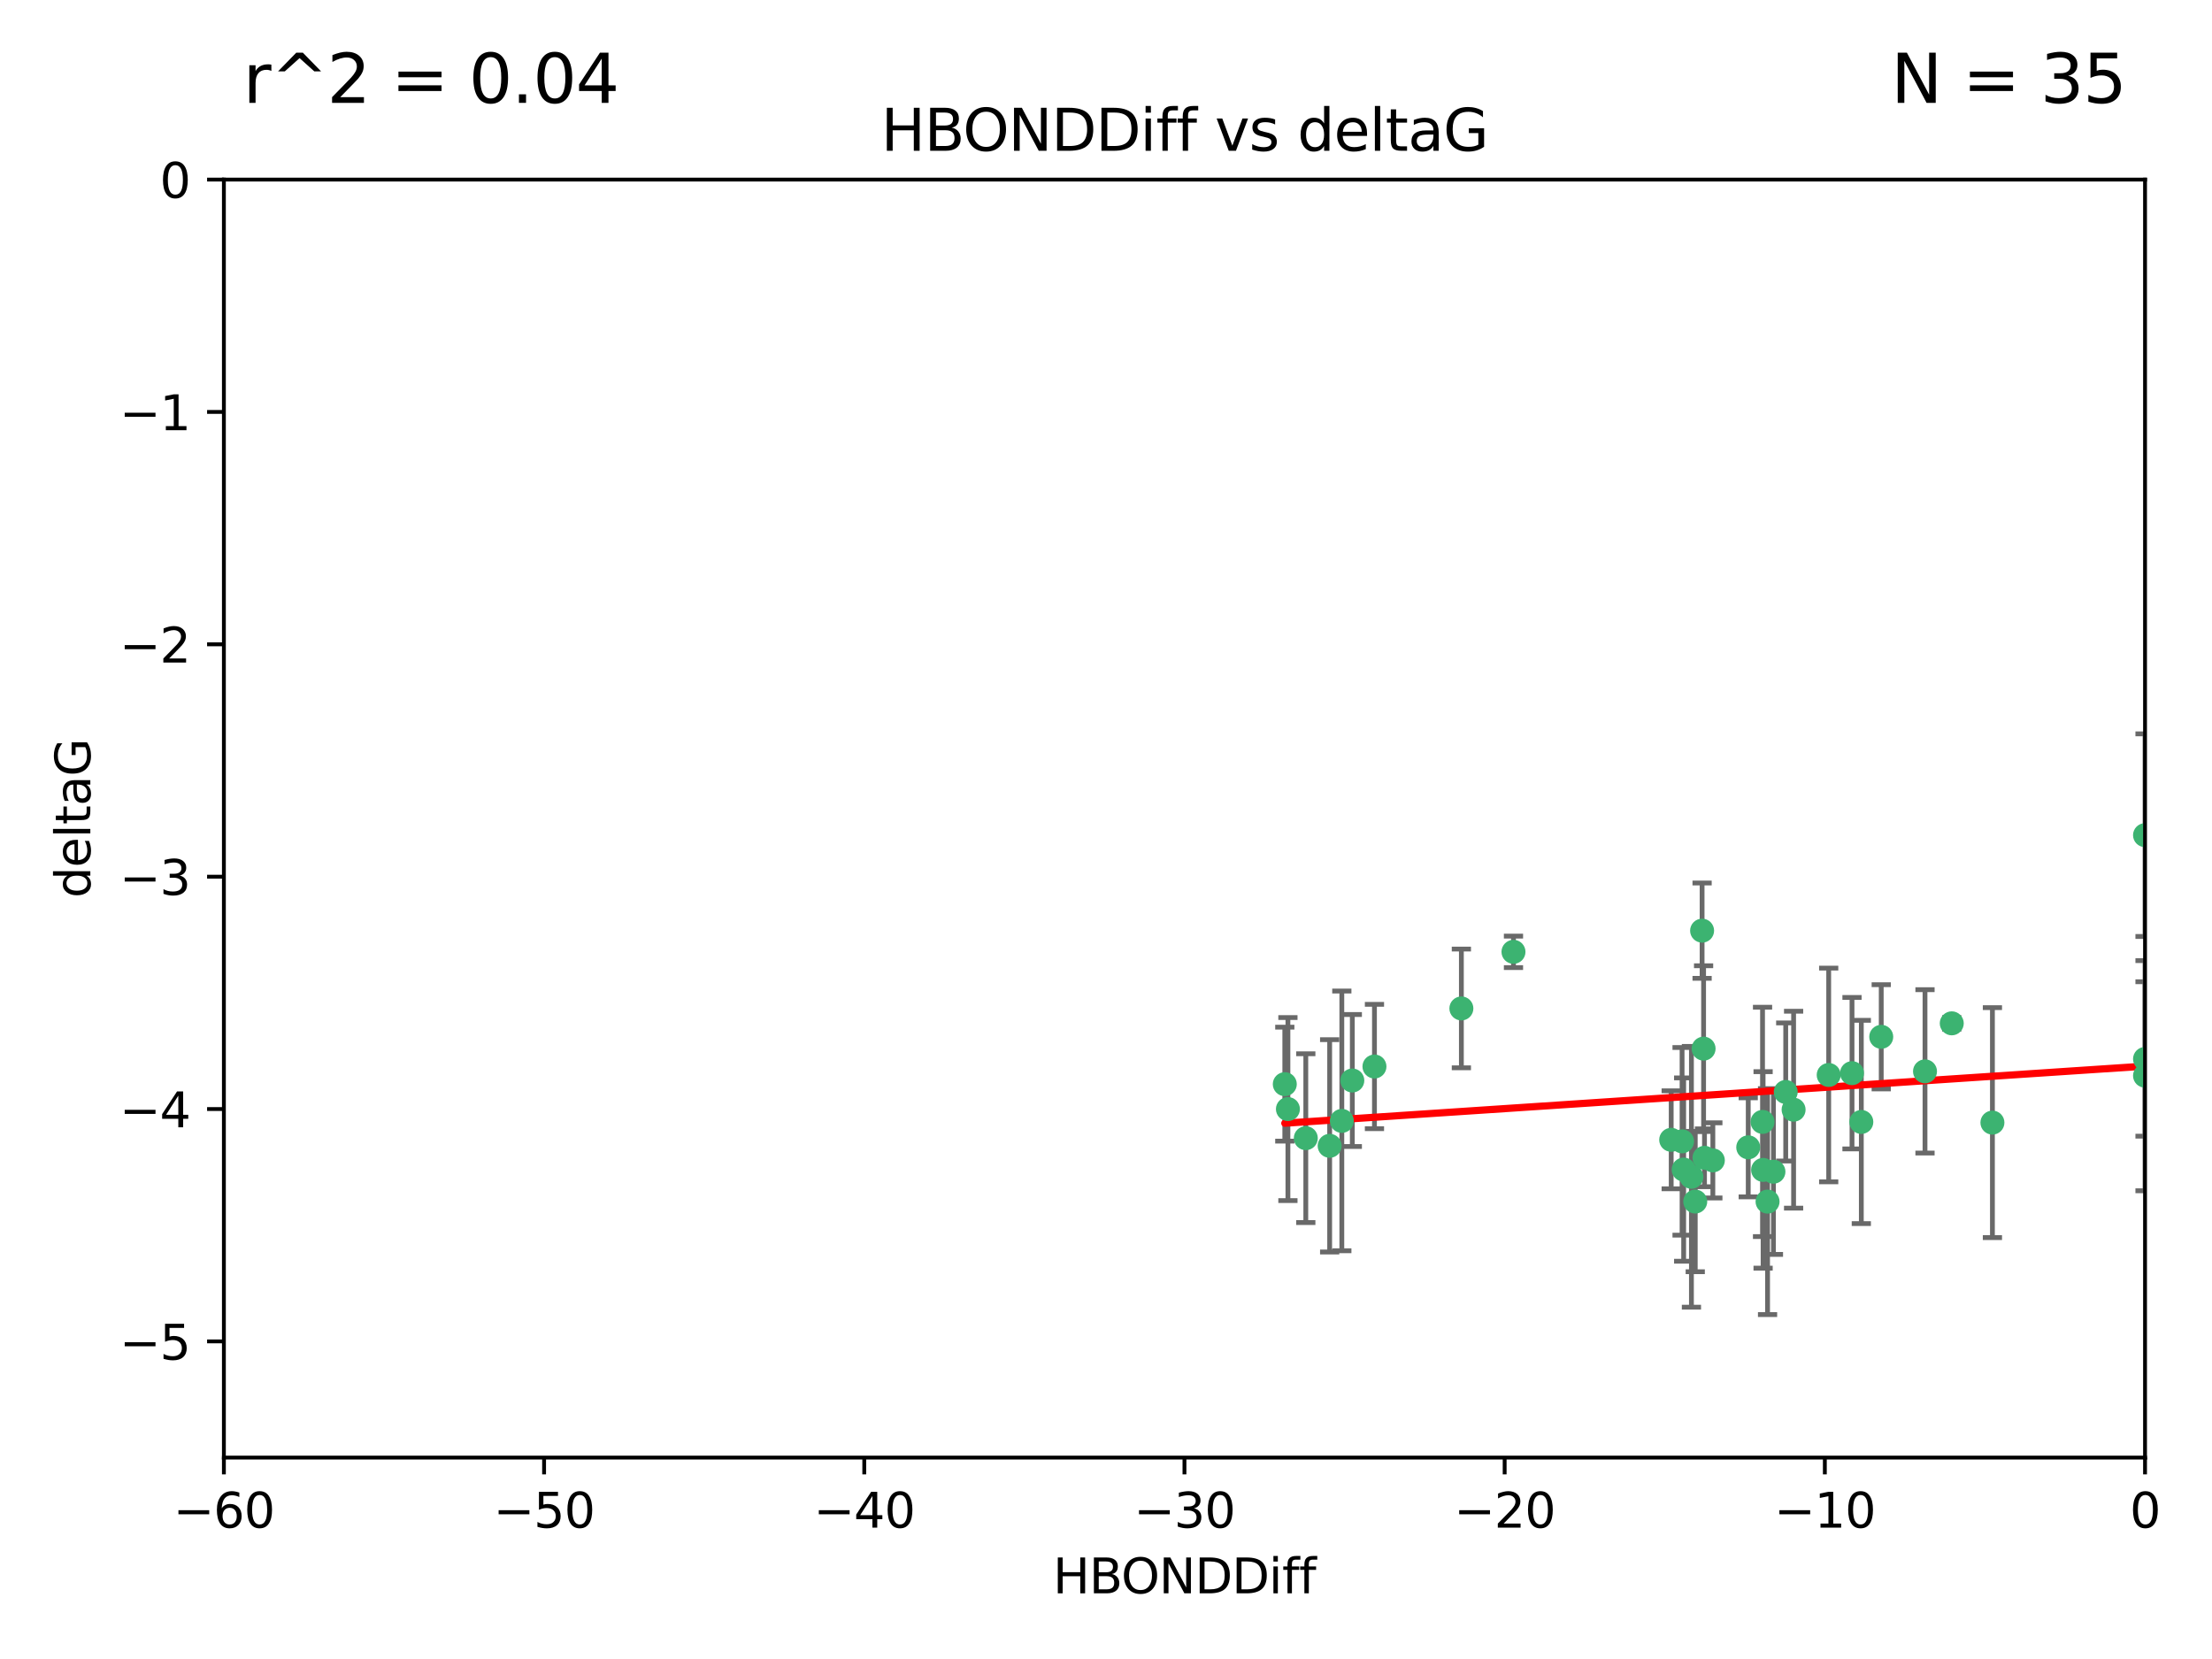 <?xml version="1.0" encoding="utf-8" standalone="no"?>
<!DOCTYPE svg PUBLIC "-//W3C//DTD SVG 1.1//EN"
  "http://www.w3.org/Graphics/SVG/1.1/DTD/svg11.dtd">
<svg xmlns:xlink="http://www.w3.org/1999/xlink" width="460.8pt" height="345.6pt" viewBox="0 0 460.8 345.6" xmlns="http://www.w3.org/2000/svg" version="1.1">
 <defs>
  <style type="text/css">*{stroke-linejoin: round; stroke-linecap: butt}</style>
 </defs>
 <g id="figure_1">
  <g id="patch_1">
   <path d="M 0 345.6 
L 460.8 345.6 
L 460.8 0 
L 0 0 
z
" style="fill: #ffffff"/>
  </g>
  <g id="axes_1">
   <g id="patch_2">
    <path d="M 46.64 303.64 
L 446.85 303.64 
L 446.85 37.411 
L 46.64 37.411 
z
" style="fill: #ffffff"/>
   </g>
   <g id="PathCollection_1">
    <defs>
     <path id="m28e7bce50f" d="M 0 1.118 
C 0.297 1.118 0.581 1 0.791 0.791 
C 1 0.581 1.118 0.297 1.118 0 
C 1.118 -0.297 1 -0.581 0.791 -0.791 
C 0.581 -1 0.297 -1.118 0 -1.118 
C -0.297 -1.118 -0.581 -1 -0.791 -0.791 
C -1 -0.581 -1.118 -0.297 -1.118 0 
C -1.118 0.297 -1 0.581 -0.791 0.791 
C -0.581 1 -0.297 1.118 0 1.118 
z
" style="stroke: #3cb371"/>
    </defs>
    <g clip-path="url(#pdec51cd481)">
     <use xlink:href="#m28e7bce50f" x="364.189" y="239.011" style="fill: #3cb371; stroke: #3cb371"/>
     <use xlink:href="#m28e7bce50f" x="368.215" y="250.316" style="fill: #3cb371; stroke: #3cb371"/>
     <use xlink:href="#m28e7bce50f" x="373.64" y="231.167" style="fill: #3cb371; stroke: #3cb371"/>
     <use xlink:href="#m28e7bce50f" x="272.022" y="237.101" style="fill: #3cb371; stroke: #3cb371"/>
     <use xlink:href="#m28e7bce50f" x="352.356" y="245.151" style="fill: #3cb371; stroke: #3cb371"/>
     <use xlink:href="#m28e7bce50f" x="350.738" y="243.641" style="fill: #3cb371; stroke: #3cb371"/>
     <use xlink:href="#m28e7bce50f" x="281.711" y="225.088" style="fill: #3cb371; stroke: #3cb371"/>
     <use xlink:href="#m28e7bce50f" x="279.527" y="233.502" style="fill: #3cb371; stroke: #3cb371"/>
     <use xlink:href="#m28e7bce50f" x="348.14" y="237.443" style="fill: #3cb371; stroke: #3cb371"/>
     <use xlink:href="#m28e7bce50f" x="276.992" y="238.695" style="fill: #3cb371; stroke: #3cb371"/>
     <use xlink:href="#m28e7bce50f" x="380.951" y="223.937" style="fill: #3cb371; stroke: #3cb371"/>
     <use xlink:href="#m28e7bce50f" x="367.286" y="243.713" style="fill: #3cb371; stroke: #3cb371"/>
     <use xlink:href="#m28e7bce50f" x="367.169" y="233.712" style="fill: #3cb371; stroke: #3cb371"/>
     <use xlink:href="#m28e7bce50f" x="356.818" y="241.73" style="fill: #3cb371; stroke: #3cb371"/>
     <use xlink:href="#m28e7bce50f" x="369.439" y="244.088" style="fill: #3cb371; stroke: #3cb371"/>
     <use xlink:href="#m28e7bce50f" x="286.325" y="222.173" style="fill: #3cb371; stroke: #3cb371"/>
     <use xlink:href="#m28e7bce50f" x="355.078" y="241.193" style="fill: #3cb371; stroke: #3cb371"/>
     <use xlink:href="#m28e7bce50f" x="387.747" y="233.723" style="fill: #3cb371; stroke: #3cb371"/>
     <use xlink:href="#m28e7bce50f" x="353.151" y="250.302" style="fill: #3cb371; stroke: #3cb371"/>
     <use xlink:href="#m28e7bce50f" x="385.806" y="223.559" style="fill: #3cb371; stroke: #3cb371"/>
     <use xlink:href="#m28e7bce50f" x="354.578" y="193.873" style="fill: #3cb371; stroke: #3cb371"/>
     <use xlink:href="#m28e7bce50f" x="371.999" y="227.477" style="fill: #3cb371; stroke: #3cb371"/>
     <use xlink:href="#m28e7bce50f" x="350.408" y="237.76" style="fill: #3cb371; stroke: #3cb371"/>
     <use xlink:href="#m28e7bce50f" x="354.889" y="218.451" style="fill: #3cb371; stroke: #3cb371"/>
     <use xlink:href="#m28e7bce50f" x="267.647" y="225.849" style="fill: #3cb371; stroke: #3cb371"/>
     <use xlink:href="#m28e7bce50f" x="268.297" y="231.04" style="fill: #3cb371; stroke: #3cb371"/>
     <use xlink:href="#m28e7bce50f" x="304.431" y="210.077" style="fill: #3cb371; stroke: #3cb371"/>
     <use xlink:href="#m28e7bce50f" x="391.895" y="215.989" style="fill: #3cb371; stroke: #3cb371"/>
     <use xlink:href="#m28e7bce50f" x="315.286" y="198.286" style="fill: #3cb371; stroke: #3cb371"/>
     <use xlink:href="#m28e7bce50f" x="401.013" y="223.183" style="fill: #3cb371; stroke: #3cb371"/>
     <use xlink:href="#m28e7bce50f" x="406.587" y="213.179" style="fill: #3cb371; stroke: #3cb371"/>
     <use xlink:href="#m28e7bce50f" x="446.85" y="173.979" style="fill: #3cb371; stroke: #3cb371"/>
     <use xlink:href="#m28e7bce50f" x="446.85" y="224.085" style="fill: #3cb371; stroke: #3cb371"/>
     <use xlink:href="#m28e7bce50f" x="415.057" y="233.861" style="fill: #3cb371; stroke: #3cb371"/>
     <use xlink:href="#m28e7bce50f" x="446.85" y="220.6" style="fill: #3cb371; stroke: #3cb371"/>
    </g>
   </g>
   <g id="matplotlib.axis_1">
    <g id="xtick_1">
     <g id="line2d_1">
      <defs>
       <path id="m33f8c41dc8" d="M 0 0 
L 0 3.5 
" style="stroke: #000000; stroke-width: 0.8"/>
      </defs>
      <g>
       <use xlink:href="#m33f8c41dc8" x="46.64" y="303.64" style="stroke: #000000; stroke-width: 0.8"/>
      </g>
     </g>
     <g id="text_1">
      <!-- −60 -->
      <g transform="translate(36.088 318.238)scale(0.1 -0.1)">
       <defs>
        <path id="DejaVuSans-2212" d="M 678 2272 
L 4684 2272 
L 4684 1741 
L 678 1741 
L 678 2272 
z
" transform="scale(0.016)"/>
        <path id="DejaVuSans-36" d="M 2113 2584 
Q 1688 2584 1439 2293 
Q 1191 2003 1191 1497 
Q 1191 994 1439 701 
Q 1688 409 2113 409 
Q 2538 409 2786 701 
Q 3034 994 3034 1497 
Q 3034 2003 2786 2293 
Q 2538 2584 2113 2584 
z
M 3366 4563 
L 3366 3988 
Q 3128 4100 2886 4159 
Q 2644 4219 2406 4219 
Q 1781 4219 1451 3797 
Q 1122 3375 1075 2522 
Q 1259 2794 1537 2939 
Q 1816 3084 2150 3084 
Q 2853 3084 3261 2657 
Q 3669 2231 3669 1497 
Q 3669 778 3244 343 
Q 2819 -91 2113 -91 
Q 1303 -91 875 529 
Q 447 1150 447 2328 
Q 447 3434 972 4092 
Q 1497 4750 2381 4750 
Q 2619 4750 2861 4703 
Q 3103 4656 3366 4563 
z
" transform="scale(0.016)"/>
        <path id="DejaVuSans-30" d="M 2034 4250 
Q 1547 4250 1301 3770 
Q 1056 3291 1056 2328 
Q 1056 1369 1301 889 
Q 1547 409 2034 409 
Q 2525 409 2770 889 
Q 3016 1369 3016 2328 
Q 3016 3291 2770 3770 
Q 2525 4250 2034 4250 
z
M 2034 4750 
Q 2819 4750 3233 4129 
Q 3647 3509 3647 2328 
Q 3647 1150 3233 529 
Q 2819 -91 2034 -91 
Q 1250 -91 836 529 
Q 422 1150 422 2328 
Q 422 3509 836 4129 
Q 1250 4750 2034 4750 
z
" transform="scale(0.016)"/>
       </defs>
       <use xlink:href="#DejaVuSans-2212"/>
       <use xlink:href="#DejaVuSans-36" x="83.789"/>
       <use xlink:href="#DejaVuSans-30" x="147.412"/>
      </g>
     </g>
    </g>
    <g id="xtick_2">
     <g id="line2d_2">
      <g>
       <use xlink:href="#m33f8c41dc8" x="113.342" y="303.64" style="stroke: #000000; stroke-width: 0.8"/>
      </g>
     </g>
     <g id="text_2">
      <!-- −50 -->
      <g transform="translate(102.789 318.238)scale(0.1 -0.1)">
       <defs>
        <path id="DejaVuSans-35" d="M 691 4666 
L 3169 4666 
L 3169 4134 
L 1269 4134 
L 1269 2991 
Q 1406 3038 1543 3061 
Q 1681 3084 1819 3084 
Q 2600 3084 3056 2656 
Q 3513 2228 3513 1497 
Q 3513 744 3044 326 
Q 2575 -91 1722 -91 
Q 1428 -91 1123 -41 
Q 819 9 494 109 
L 494 744 
Q 775 591 1075 516 
Q 1375 441 1709 441 
Q 2250 441 2565 725 
Q 2881 1009 2881 1497 
Q 2881 1984 2565 2268 
Q 2250 2553 1709 2553 
Q 1456 2553 1204 2497 
Q 953 2441 691 2322 
L 691 4666 
z
" transform="scale(0.016)"/>
       </defs>
       <use xlink:href="#DejaVuSans-2212"/>
       <use xlink:href="#DejaVuSans-35" x="83.789"/>
       <use xlink:href="#DejaVuSans-30" x="147.412"/>
      </g>
     </g>
    </g>
    <g id="xtick_3">
     <g id="line2d_3">
      <g>
       <use xlink:href="#m33f8c41dc8" x="180.043" y="303.64" style="stroke: #000000; stroke-width: 0.8"/>
      </g>
     </g>
     <g id="text_3">
      <!-- −40 -->
      <g transform="translate(169.491 318.238)scale(0.1 -0.1)">
       <defs>
        <path id="DejaVuSans-34" d="M 2419 4116 
L 825 1625 
L 2419 1625 
L 2419 4116 
z
M 2253 4666 
L 3047 4666 
L 3047 1625 
L 3713 1625 
L 3713 1100 
L 3047 1100 
L 3047 0 
L 2419 0 
L 2419 1100 
L 313 1100 
L 313 1709 
L 2253 4666 
z
" transform="scale(0.016)"/>
       </defs>
       <use xlink:href="#DejaVuSans-2212"/>
       <use xlink:href="#DejaVuSans-34" x="83.789"/>
       <use xlink:href="#DejaVuSans-30" x="147.412"/>
      </g>
     </g>
    </g>
    <g id="xtick_4">
     <g id="line2d_4">
      <g>
       <use xlink:href="#m33f8c41dc8" x="246.745" y="303.64" style="stroke: #000000; stroke-width: 0.8"/>
      </g>
     </g>
     <g id="text_4">
      <!-- −30 -->
      <g transform="translate(236.193 318.238)scale(0.1 -0.1)">
       <defs>
        <path id="DejaVuSans-33" d="M 2597 2516 
Q 3050 2419 3304 2112 
Q 3559 1806 3559 1356 
Q 3559 666 3084 287 
Q 2609 -91 1734 -91 
Q 1441 -91 1130 -33 
Q 819 25 488 141 
L 488 750 
Q 750 597 1062 519 
Q 1375 441 1716 441 
Q 2309 441 2620 675 
Q 2931 909 2931 1356 
Q 2931 1769 2642 2001 
Q 2353 2234 1838 2234 
L 1294 2234 
L 1294 2753 
L 1863 2753 
Q 2328 2753 2575 2939 
Q 2822 3125 2822 3475 
Q 2822 3834 2567 4026 
Q 2313 4219 1838 4219 
Q 1578 4219 1281 4162 
Q 984 4106 628 3988 
L 628 4550 
Q 988 4650 1302 4700 
Q 1616 4750 1894 4750 
Q 2613 4750 3031 4423 
Q 3450 4097 3450 3541 
Q 3450 3153 3228 2886 
Q 3006 2619 2597 2516 
z
" transform="scale(0.016)"/>
       </defs>
       <use xlink:href="#DejaVuSans-2212"/>
       <use xlink:href="#DejaVuSans-33" x="83.789"/>
       <use xlink:href="#DejaVuSans-30" x="147.412"/>
      </g>
     </g>
    </g>
    <g id="xtick_5">
     <g id="line2d_5">
      <g>
       <use xlink:href="#m33f8c41dc8" x="313.447" y="303.64" style="stroke: #000000; stroke-width: 0.8"/>
      </g>
     </g>
     <g id="text_5">
      <!-- −20 -->
      <g transform="translate(302.894 318.238)scale(0.1 -0.1)">
       <defs>
        <path id="DejaVuSans-32" d="M 1228 531 
L 3431 531 
L 3431 0 
L 469 0 
L 469 531 
Q 828 903 1448 1529 
Q 2069 2156 2228 2338 
Q 2531 2678 2651 2914 
Q 2772 3150 2772 3378 
Q 2772 3750 2511 3984 
Q 2250 4219 1831 4219 
Q 1534 4219 1204 4116 
Q 875 4013 500 3803 
L 500 4441 
Q 881 4594 1212 4672 
Q 1544 4750 1819 4750 
Q 2544 4750 2975 4387 
Q 3406 4025 3406 3419 
Q 3406 3131 3298 2873 
Q 3191 2616 2906 2266 
Q 2828 2175 2409 1742 
Q 1991 1309 1228 531 
z
" transform="scale(0.016)"/>
       </defs>
       <use xlink:href="#DejaVuSans-2212"/>
       <use xlink:href="#DejaVuSans-32" x="83.789"/>
       <use xlink:href="#DejaVuSans-30" x="147.412"/>
      </g>
     </g>
    </g>
    <g id="xtick_6">
     <g id="line2d_6">
      <g>
       <use xlink:href="#m33f8c41dc8" x="380.148" y="303.64" style="stroke: #000000; stroke-width: 0.8"/>
      </g>
     </g>
     <g id="text_6">
      <!-- −10 -->
      <g transform="translate(369.596 318.238)scale(0.1 -0.1)">
       <defs>
        <path id="DejaVuSans-31" d="M 794 531 
L 1825 531 
L 1825 4091 
L 703 3866 
L 703 4441 
L 1819 4666 
L 2450 4666 
L 2450 531 
L 3481 531 
L 3481 0 
L 794 0 
L 794 531 
z
" transform="scale(0.016)"/>
       </defs>
       <use xlink:href="#DejaVuSans-2212"/>
       <use xlink:href="#DejaVuSans-31" x="83.789"/>
       <use xlink:href="#DejaVuSans-30" x="147.412"/>
      </g>
     </g>
    </g>
    <g id="xtick_7">
     <g id="line2d_7">
      <g>
       <use xlink:href="#m33f8c41dc8" x="446.85" y="303.64" style="stroke: #000000; stroke-width: 0.8"/>
      </g>
     </g>
     <g id="text_7">
      <!-- 0 -->
      <g transform="translate(443.669 318.238)scale(0.1 -0.1)">
       <use xlink:href="#DejaVuSans-30"/>
      </g>
     </g>
    </g>
    <g id="text_8">
     <!-- HBONDDiff -->
     <g transform="translate(219.356 331.917)scale(0.1 -0.1)">
      <defs>
       <path id="DejaVuSans-48" d="M 628 4666 
L 1259 4666 
L 1259 2753 
L 3553 2753 
L 3553 4666 
L 4184 4666 
L 4184 0 
L 3553 0 
L 3553 2222 
L 1259 2222 
L 1259 0 
L 628 0 
L 628 4666 
z
" transform="scale(0.016)"/>
       <path id="DejaVuSans-42" d="M 1259 2228 
L 1259 519 
L 2272 519 
Q 2781 519 3026 730 
Q 3272 941 3272 1375 
Q 3272 1813 3026 2020 
Q 2781 2228 2272 2228 
L 1259 2228 
z
M 1259 4147 
L 1259 2741 
L 2194 2741 
Q 2656 2741 2882 2914 
Q 3109 3088 3109 3444 
Q 3109 3797 2882 3972 
Q 2656 4147 2194 4147 
L 1259 4147 
z
M 628 4666 
L 2241 4666 
Q 2963 4666 3353 4366 
Q 3744 4066 3744 3513 
Q 3744 3084 3544 2831 
Q 3344 2578 2956 2516 
Q 3422 2416 3680 2098 
Q 3938 1781 3938 1306 
Q 3938 681 3513 340 
Q 3088 0 2303 0 
L 628 0 
L 628 4666 
z
" transform="scale(0.016)"/>
       <path id="DejaVuSans-4f" d="M 2522 4238 
Q 1834 4238 1429 3725 
Q 1025 3213 1025 2328 
Q 1025 1447 1429 934 
Q 1834 422 2522 422 
Q 3209 422 3611 934 
Q 4013 1447 4013 2328 
Q 4013 3213 3611 3725 
Q 3209 4238 2522 4238 
z
M 2522 4750 
Q 3503 4750 4090 4092 
Q 4678 3434 4678 2328 
Q 4678 1225 4090 567 
Q 3503 -91 2522 -91 
Q 1538 -91 948 565 
Q 359 1222 359 2328 
Q 359 3434 948 4092 
Q 1538 4750 2522 4750 
z
" transform="scale(0.016)"/>
       <path id="DejaVuSans-4e" d="M 628 4666 
L 1478 4666 
L 3547 763 
L 3547 4666 
L 4159 4666 
L 4159 0 
L 3309 0 
L 1241 3903 
L 1241 0 
L 628 0 
L 628 4666 
z
" transform="scale(0.016)"/>
       <path id="DejaVuSans-44" d="M 1259 4147 
L 1259 519 
L 2022 519 
Q 2988 519 3436 956 
Q 3884 1394 3884 2338 
Q 3884 3275 3436 3711 
Q 2988 4147 2022 4147 
L 1259 4147 
z
M 628 4666 
L 1925 4666 
Q 3281 4666 3915 4102 
Q 4550 3538 4550 2338 
Q 4550 1131 3912 565 
Q 3275 0 1925 0 
L 628 0 
L 628 4666 
z
" transform="scale(0.016)"/>
       <path id="DejaVuSans-69" d="M 603 3500 
L 1178 3500 
L 1178 0 
L 603 0 
L 603 3500 
z
M 603 4863 
L 1178 4863 
L 1178 4134 
L 603 4134 
L 603 4863 
z
" transform="scale(0.016)"/>
       <path id="DejaVuSans-66" d="M 2375 4863 
L 2375 4384 
L 1825 4384 
Q 1516 4384 1395 4259 
Q 1275 4134 1275 3809 
L 1275 3500 
L 2222 3500 
L 2222 3053 
L 1275 3053 
L 1275 0 
L 697 0 
L 697 3053 
L 147 3053 
L 147 3500 
L 697 3500 
L 697 3744 
Q 697 4328 969 4595 
Q 1241 4863 1831 4863 
L 2375 4863 
z
" transform="scale(0.016)"/>
      </defs>
      <use xlink:href="#DejaVuSans-48"/>
      <use xlink:href="#DejaVuSans-42" x="75.195"/>
      <use xlink:href="#DejaVuSans-4f" x="142.049"/>
      <use xlink:href="#DejaVuSans-4e" x="220.76"/>
      <use xlink:href="#DejaVuSans-44" x="295.564"/>
      <use xlink:href="#DejaVuSans-44" x="372.566"/>
      <use xlink:href="#DejaVuSans-69" x="449.568"/>
      <use xlink:href="#DejaVuSans-66" x="477.352"/>
      <use xlink:href="#DejaVuSans-66" x="512.557"/>
     </g>
    </g>
   </g>
   <g id="matplotlib.axis_2">
    <g id="ytick_1">
     <g id="line2d_8">
      <defs>
       <path id="m2fe7fae03a" d="M 0 0 
L -3.5 0 
" style="stroke: #000000; stroke-width: 0.8"/>
      </defs>
      <g>
       <use xlink:href="#m2fe7fae03a" x="46.64" y="279.437" style="stroke: #000000; stroke-width: 0.8"/>
      </g>
     </g>
     <g id="text_9">
      <!-- −5 -->
      <g transform="translate(24.898 283.237)scale(0.1 -0.1)">
       <use xlink:href="#DejaVuSans-2212"/>
       <use xlink:href="#DejaVuSans-35" x="83.789"/>
      </g>
     </g>
    </g>
    <g id="ytick_2">
     <g id="line2d_9">
      <g>
       <use xlink:href="#m2fe7fae03a" x="46.64" y="231.032" style="stroke: #000000; stroke-width: 0.8"/>
      </g>
     </g>
     <g id="text_10">
      <!-- −4 -->
      <g transform="translate(24.898 234.831)scale(0.1 -0.1)">
       <use xlink:href="#DejaVuSans-2212"/>
       <use xlink:href="#DejaVuSans-34" x="83.789"/>
      </g>
     </g>
    </g>
    <g id="ytick_3">
     <g id="line2d_10">
      <g>
       <use xlink:href="#m2fe7fae03a" x="46.64" y="182.627" style="stroke: #000000; stroke-width: 0.8"/>
      </g>
     </g>
     <g id="text_11">
      <!-- −3 -->
      <g transform="translate(24.898 186.426)scale(0.1 -0.1)">
       <use xlink:href="#DejaVuSans-2212"/>
       <use xlink:href="#DejaVuSans-33" x="83.789"/>
      </g>
     </g>
    </g>
    <g id="ytick_4">
     <g id="line2d_11">
      <g>
       <use xlink:href="#m2fe7fae03a" x="46.64" y="134.222" style="stroke: #000000; stroke-width: 0.8"/>
      </g>
     </g>
     <g id="text_12">
      <!-- −2 -->
      <g transform="translate(24.898 138.021)scale(0.1 -0.1)">
       <use xlink:href="#DejaVuSans-2212"/>
       <use xlink:href="#DejaVuSans-32" x="83.789"/>
      </g>
     </g>
    </g>
    <g id="ytick_5">
     <g id="line2d_12">
      <g>
       <use xlink:href="#m2fe7fae03a" x="46.64" y="85.816" style="stroke: #000000; stroke-width: 0.8"/>
      </g>
     </g>
     <g id="text_13">
      <!-- −1 -->
      <g transform="translate(24.898 89.616)scale(0.1 -0.1)">
       <use xlink:href="#DejaVuSans-2212"/>
       <use xlink:href="#DejaVuSans-31" x="83.789"/>
      </g>
     </g>
    </g>
    <g id="ytick_6">
     <g id="line2d_13">
      <g>
       <use xlink:href="#m2fe7fae03a" x="46.64" y="37.411" style="stroke: #000000; stroke-width: 0.8"/>
      </g>
     </g>
     <g id="text_14">
      <!-- 0 -->
      <g transform="translate(33.278 41.21)scale(0.1 -0.1)">
       <use xlink:href="#DejaVuSans-30"/>
      </g>
     </g>
    </g>
    <g id="text_15">
     <!-- deltaG -->
     <g transform="translate(18.818 187.064)rotate(-90)scale(0.1 -0.1)">
      <defs>
       <path id="DejaVuSans-64" d="M 2906 2969 
L 2906 4863 
L 3481 4863 
L 3481 0 
L 2906 0 
L 2906 525 
Q 2725 213 2448 61 
Q 2172 -91 1784 -91 
Q 1150 -91 751 415 
Q 353 922 353 1747 
Q 353 2572 751 3078 
Q 1150 3584 1784 3584 
Q 2172 3584 2448 3432 
Q 2725 3281 2906 2969 
z
M 947 1747 
Q 947 1113 1208 752 
Q 1469 391 1925 391 
Q 2381 391 2643 752 
Q 2906 1113 2906 1747 
Q 2906 2381 2643 2742 
Q 2381 3103 1925 3103 
Q 1469 3103 1208 2742 
Q 947 2381 947 1747 
z
" transform="scale(0.016)"/>
       <path id="DejaVuSans-65" d="M 3597 1894 
L 3597 1613 
L 953 1613 
Q 991 1019 1311 708 
Q 1631 397 2203 397 
Q 2534 397 2845 478 
Q 3156 559 3463 722 
L 3463 178 
Q 3153 47 2828 -22 
Q 2503 -91 2169 -91 
Q 1331 -91 842 396 
Q 353 884 353 1716 
Q 353 2575 817 3079 
Q 1281 3584 2069 3584 
Q 2775 3584 3186 3129 
Q 3597 2675 3597 1894 
z
M 3022 2063 
Q 3016 2534 2758 2815 
Q 2500 3097 2075 3097 
Q 1594 3097 1305 2825 
Q 1016 2553 972 2059 
L 3022 2063 
z
" transform="scale(0.016)"/>
       <path id="DejaVuSans-6c" d="M 603 4863 
L 1178 4863 
L 1178 0 
L 603 0 
L 603 4863 
z
" transform="scale(0.016)"/>
       <path id="DejaVuSans-74" d="M 1172 4494 
L 1172 3500 
L 2356 3500 
L 2356 3053 
L 1172 3053 
L 1172 1153 
Q 1172 725 1289 603 
Q 1406 481 1766 481 
L 2356 481 
L 2356 0 
L 1766 0 
Q 1100 0 847 248 
Q 594 497 594 1153 
L 594 3053 
L 172 3053 
L 172 3500 
L 594 3500 
L 594 4494 
L 1172 4494 
z
" transform="scale(0.016)"/>
       <path id="DejaVuSans-61" d="M 2194 1759 
Q 1497 1759 1228 1600 
Q 959 1441 959 1056 
Q 959 750 1161 570 
Q 1363 391 1709 391 
Q 2188 391 2477 730 
Q 2766 1069 2766 1631 
L 2766 1759 
L 2194 1759 
z
M 3341 1997 
L 3341 0 
L 2766 0 
L 2766 531 
Q 2569 213 2275 61 
Q 1981 -91 1556 -91 
Q 1019 -91 701 211 
Q 384 513 384 1019 
Q 384 1609 779 1909 
Q 1175 2209 1959 2209 
L 2766 2209 
L 2766 2266 
Q 2766 2663 2505 2880 
Q 2244 3097 1772 3097 
Q 1472 3097 1187 3025 
Q 903 2953 641 2809 
L 641 3341 
Q 956 3463 1253 3523 
Q 1550 3584 1831 3584 
Q 2591 3584 2966 3190 
Q 3341 2797 3341 1997 
z
" transform="scale(0.016)"/>
       <path id="DejaVuSans-47" d="M 3809 666 
L 3809 1919 
L 2778 1919 
L 2778 2438 
L 4434 2438 
L 4434 434 
Q 4069 175 3628 42 
Q 3188 -91 2688 -91 
Q 1594 -91 976 548 
Q 359 1188 359 2328 
Q 359 3472 976 4111 
Q 1594 4750 2688 4750 
Q 3144 4750 3555 4637 
Q 3966 4525 4313 4306 
L 4313 3634 
Q 3963 3931 3569 4081 
Q 3175 4231 2741 4231 
Q 1884 4231 1454 3753 
Q 1025 3275 1025 2328 
Q 1025 1384 1454 906 
Q 1884 428 2741 428 
Q 3075 428 3337 486 
Q 3600 544 3809 666 
z
" transform="scale(0.016)"/>
      </defs>
      <use xlink:href="#DejaVuSans-64"/>
      <use xlink:href="#DejaVuSans-65" x="63.477"/>
      <use xlink:href="#DejaVuSans-6c" x="125"/>
      <use xlink:href="#DejaVuSans-74" x="152.783"/>
      <use xlink:href="#DejaVuSans-61" x="191.992"/>
      <use xlink:href="#DejaVuSans-47" x="253.271"/>
     </g>
    </g>
   </g>
   <g id="LineCollection_1">
    <path d="M 364.189 249.332 
L 364.189 228.691 
" clip-path="url(#pdec51cd481)" style="fill: none; stroke: #696969"/>
    <path d="M 368.215 273.851 
L 368.215 226.78 
" clip-path="url(#pdec51cd481)" style="fill: none; stroke: #696969"/>
    <path d="M 373.64 251.678 
L 373.64 210.656 
" clip-path="url(#pdec51cd481)" style="fill: none; stroke: #696969"/>
    <path d="M 272.022 254.682 
L 272.022 219.519 
" clip-path="url(#pdec51cd481)" style="fill: none; stroke: #696969"/>
    <path d="M 352.356 272.312 
L 352.356 217.99 
" clip-path="url(#pdec51cd481)" style="fill: none; stroke: #696969"/>
    <path d="M 350.738 262.737 
L 350.738 224.544 
" clip-path="url(#pdec51cd481)" style="fill: none; stroke: #696969"/>
    <path d="M 281.711 238.836 
L 281.711 211.34 
" clip-path="url(#pdec51cd481)" style="fill: none; stroke: #696969"/>
    <path d="M 279.527 260.554 
L 279.527 206.45 
" clip-path="url(#pdec51cd481)" style="fill: none; stroke: #696969"/>
    <path d="M 348.14 247.65 
L 348.14 227.236 
" clip-path="url(#pdec51cd481)" style="fill: none; stroke: #696969"/>
    <path d="M 276.992 260.812 
L 276.992 216.578 
" clip-path="url(#pdec51cd481)" style="fill: none; stroke: #696969"/>
    <path d="M 380.951 246.2 
L 380.951 201.674 
" clip-path="url(#pdec51cd481)" style="fill: none; stroke: #696969"/>
    <path d="M 367.286 264.178 
L 367.286 223.248 
" clip-path="url(#pdec51cd481)" style="fill: none; stroke: #696969"/>
    <path d="M 367.169 257.598 
L 367.169 209.826 
" clip-path="url(#pdec51cd481)" style="fill: none; stroke: #696969"/>
    <path d="M 356.818 249.557 
L 356.818 233.903 
" clip-path="url(#pdec51cd481)" style="fill: none; stroke: #696969"/>
    <path d="M 369.439 261.318 
L 369.439 226.858 
" clip-path="url(#pdec51cd481)" style="fill: none; stroke: #696969"/>
    <path d="M 286.325 235.121 
L 286.325 209.225 
" clip-path="url(#pdec51cd481)" style="fill: none; stroke: #696969"/>
    <path d="M 355.078 247.22 
L 355.078 235.166 
" clip-path="url(#pdec51cd481)" style="fill: none; stroke: #696969"/>
    <path d="M 387.747 254.896 
L 387.747 212.549 
" clip-path="url(#pdec51cd481)" style="fill: none; stroke: #696969"/>
    <path d="M 353.151 264.925 
L 353.151 235.679 
" clip-path="url(#pdec51cd481)" style="fill: none; stroke: #696969"/>
    <path d="M 385.806 239.336 
L 385.806 207.781 
" clip-path="url(#pdec51cd481)" style="fill: none; stroke: #696969"/>
    <path d="M 354.578 203.802 
L 354.578 183.944 
" clip-path="url(#pdec51cd481)" style="fill: none; stroke: #696969"/>
    <path d="M 371.999 241.86 
L 371.999 213.095 
" clip-path="url(#pdec51cd481)" style="fill: none; stroke: #696969"/>
    <path d="M 350.408 257.301 
L 350.408 218.218 
" clip-path="url(#pdec51cd481)" style="fill: none; stroke: #696969"/>
    <path d="M 354.889 235.713 
L 354.889 201.188 
" clip-path="url(#pdec51cd481)" style="fill: none; stroke: #696969"/>
    <path d="M 267.647 237.72 
L 267.647 213.978 
" clip-path="url(#pdec51cd481)" style="fill: none; stroke: #696969"/>
    <path d="M 268.297 250.104 
L 268.297 211.975 
" clip-path="url(#pdec51cd481)" style="fill: none; stroke: #696969"/>
    <path d="M 304.431 222.445 
L 304.431 197.71 
" clip-path="url(#pdec51cd481)" style="fill: none; stroke: #696969"/>
    <path d="M 391.895 226.845 
L 391.895 205.133 
" clip-path="url(#pdec51cd481)" style="fill: none; stroke: #696969"/>
    <path d="M 315.286 201.563 
L 315.286 195.009 
" clip-path="url(#pdec51cd481)" style="fill: none; stroke: #696969"/>
    <path d="M 401.013 240.197 
L 401.013 206.168 
" clip-path="url(#pdec51cd481)" style="fill: none; stroke: #696969"/>
    <path d="M 406.587 214.388 
L 406.587 211.971 
" clip-path="url(#pdec51cd481)" style="fill: none; stroke: #696969"/>
    <path d="M 446.85 195.085 
L 446.85 152.873 
" clip-path="url(#pdec51cd481)" style="fill: none; stroke: #696969"/>
    <path d="M 446.85 248.056 
L 446.85 200.114 
" clip-path="url(#pdec51cd481)" style="fill: none; stroke: #696969"/>
    <path d="M 415.057 257.815 
L 415.057 209.906 
" clip-path="url(#pdec51cd481)" style="fill: none; stroke: #696969"/>
    <path d="M 446.85 236.686 
L 446.85 204.513 
" clip-path="url(#pdec51cd481)" style="fill: none; stroke: #696969"/>
   </g>
   <g id="line2d_14">
    <defs>
     <path id="mdcd1ea3c97" d="M 2 0 
L -2 -0 
" style="stroke: #696969"/>
    </defs>
    <g clip-path="url(#pdec51cd481)">
     <use xlink:href="#mdcd1ea3c97" x="364.189" y="249.332" style="fill: #696969; stroke: #696969"/>
     <use xlink:href="#mdcd1ea3c97" x="368.215" y="273.851" style="fill: #696969; stroke: #696969"/>
     <use xlink:href="#mdcd1ea3c97" x="373.64" y="251.678" style="fill: #696969; stroke: #696969"/>
     <use xlink:href="#mdcd1ea3c97" x="272.022" y="254.682" style="fill: #696969; stroke: #696969"/>
     <use xlink:href="#mdcd1ea3c97" x="352.356" y="272.312" style="fill: #696969; stroke: #696969"/>
     <use xlink:href="#mdcd1ea3c97" x="350.738" y="262.737" style="fill: #696969; stroke: #696969"/>
     <use xlink:href="#mdcd1ea3c97" x="281.711" y="238.836" style="fill: #696969; stroke: #696969"/>
     <use xlink:href="#mdcd1ea3c97" x="279.527" y="260.554" style="fill: #696969; stroke: #696969"/>
     <use xlink:href="#mdcd1ea3c97" x="348.14" y="247.65" style="fill: #696969; stroke: #696969"/>
     <use xlink:href="#mdcd1ea3c97" x="276.992" y="260.812" style="fill: #696969; stroke: #696969"/>
     <use xlink:href="#mdcd1ea3c97" x="380.951" y="246.2" style="fill: #696969; stroke: #696969"/>
     <use xlink:href="#mdcd1ea3c97" x="367.286" y="264.178" style="fill: #696969; stroke: #696969"/>
     <use xlink:href="#mdcd1ea3c97" x="367.169" y="257.598" style="fill: #696969; stroke: #696969"/>
     <use xlink:href="#mdcd1ea3c97" x="356.818" y="249.557" style="fill: #696969; stroke: #696969"/>
     <use xlink:href="#mdcd1ea3c97" x="369.439" y="261.318" style="fill: #696969; stroke: #696969"/>
     <use xlink:href="#mdcd1ea3c97" x="286.325" y="235.121" style="fill: #696969; stroke: #696969"/>
     <use xlink:href="#mdcd1ea3c97" x="355.078" y="247.22" style="fill: #696969; stroke: #696969"/>
     <use xlink:href="#mdcd1ea3c97" x="387.747" y="254.896" style="fill: #696969; stroke: #696969"/>
     <use xlink:href="#mdcd1ea3c97" x="353.151" y="264.925" style="fill: #696969; stroke: #696969"/>
     <use xlink:href="#mdcd1ea3c97" x="385.806" y="239.336" style="fill: #696969; stroke: #696969"/>
     <use xlink:href="#mdcd1ea3c97" x="354.578" y="203.802" style="fill: #696969; stroke: #696969"/>
     <use xlink:href="#mdcd1ea3c97" x="371.999" y="241.86" style="fill: #696969; stroke: #696969"/>
     <use xlink:href="#mdcd1ea3c97" x="350.408" y="257.301" style="fill: #696969; stroke: #696969"/>
     <use xlink:href="#mdcd1ea3c97" x="354.889" y="235.713" style="fill: #696969; stroke: #696969"/>
     <use xlink:href="#mdcd1ea3c97" x="267.647" y="237.72" style="fill: #696969; stroke: #696969"/>
     <use xlink:href="#mdcd1ea3c97" x="268.297" y="250.104" style="fill: #696969; stroke: #696969"/>
     <use xlink:href="#mdcd1ea3c97" x="304.431" y="222.445" style="fill: #696969; stroke: #696969"/>
     <use xlink:href="#mdcd1ea3c97" x="391.895" y="226.845" style="fill: #696969; stroke: #696969"/>
     <use xlink:href="#mdcd1ea3c97" x="315.286" y="201.563" style="fill: #696969; stroke: #696969"/>
     <use xlink:href="#mdcd1ea3c97" x="401.013" y="240.197" style="fill: #696969; stroke: #696969"/>
     <use xlink:href="#mdcd1ea3c97" x="406.587" y="214.388" style="fill: #696969; stroke: #696969"/>
     <use xlink:href="#mdcd1ea3c97" x="446.85" y="195.085" style="fill: #696969; stroke: #696969"/>
     <use xlink:href="#mdcd1ea3c97" x="446.85" y="248.056" style="fill: #696969; stroke: #696969"/>
     <use xlink:href="#mdcd1ea3c97" x="415.057" y="257.815" style="fill: #696969; stroke: #696969"/>
     <use xlink:href="#mdcd1ea3c97" x="446.85" y="236.686" style="fill: #696969; stroke: #696969"/>
    </g>
   </g>
   <g id="line2d_15">
    <g clip-path="url(#pdec51cd481)">
     <use xlink:href="#mdcd1ea3c97" x="364.189" y="228.691" style="fill: #696969; stroke: #696969"/>
     <use xlink:href="#mdcd1ea3c97" x="368.215" y="226.78" style="fill: #696969; stroke: #696969"/>
     <use xlink:href="#mdcd1ea3c97" x="373.64" y="210.656" style="fill: #696969; stroke: #696969"/>
     <use xlink:href="#mdcd1ea3c97" x="272.022" y="219.519" style="fill: #696969; stroke: #696969"/>
     <use xlink:href="#mdcd1ea3c97" x="352.356" y="217.99" style="fill: #696969; stroke: #696969"/>
     <use xlink:href="#mdcd1ea3c97" x="350.738" y="224.544" style="fill: #696969; stroke: #696969"/>
     <use xlink:href="#mdcd1ea3c97" x="281.711" y="211.34" style="fill: #696969; stroke: #696969"/>
     <use xlink:href="#mdcd1ea3c97" x="279.527" y="206.45" style="fill: #696969; stroke: #696969"/>
     <use xlink:href="#mdcd1ea3c97" x="348.14" y="227.236" style="fill: #696969; stroke: #696969"/>
     <use xlink:href="#mdcd1ea3c97" x="276.992" y="216.578" style="fill: #696969; stroke: #696969"/>
     <use xlink:href="#mdcd1ea3c97" x="380.951" y="201.674" style="fill: #696969; stroke: #696969"/>
     <use xlink:href="#mdcd1ea3c97" x="367.286" y="223.248" style="fill: #696969; stroke: #696969"/>
     <use xlink:href="#mdcd1ea3c97" x="367.169" y="209.826" style="fill: #696969; stroke: #696969"/>
     <use xlink:href="#mdcd1ea3c97" x="356.818" y="233.903" style="fill: #696969; stroke: #696969"/>
     <use xlink:href="#mdcd1ea3c97" x="369.439" y="226.858" style="fill: #696969; stroke: #696969"/>
     <use xlink:href="#mdcd1ea3c97" x="286.325" y="209.225" style="fill: #696969; stroke: #696969"/>
     <use xlink:href="#mdcd1ea3c97" x="355.078" y="235.166" style="fill: #696969; stroke: #696969"/>
     <use xlink:href="#mdcd1ea3c97" x="387.747" y="212.549" style="fill: #696969; stroke: #696969"/>
     <use xlink:href="#mdcd1ea3c97" x="353.151" y="235.679" style="fill: #696969; stroke: #696969"/>
     <use xlink:href="#mdcd1ea3c97" x="385.806" y="207.781" style="fill: #696969; stroke: #696969"/>
     <use xlink:href="#mdcd1ea3c97" x="354.578" y="183.944" style="fill: #696969; stroke: #696969"/>
     <use xlink:href="#mdcd1ea3c97" x="371.999" y="213.095" style="fill: #696969; stroke: #696969"/>
     <use xlink:href="#mdcd1ea3c97" x="350.408" y="218.218" style="fill: #696969; stroke: #696969"/>
     <use xlink:href="#mdcd1ea3c97" x="354.889" y="201.188" style="fill: #696969; stroke: #696969"/>
     <use xlink:href="#mdcd1ea3c97" x="267.647" y="213.978" style="fill: #696969; stroke: #696969"/>
     <use xlink:href="#mdcd1ea3c97" x="268.297" y="211.975" style="fill: #696969; stroke: #696969"/>
     <use xlink:href="#mdcd1ea3c97" x="304.431" y="197.71" style="fill: #696969; stroke: #696969"/>
     <use xlink:href="#mdcd1ea3c97" x="391.895" y="205.133" style="fill: #696969; stroke: #696969"/>
     <use xlink:href="#mdcd1ea3c97" x="315.286" y="195.009" style="fill: #696969; stroke: #696969"/>
     <use xlink:href="#mdcd1ea3c97" x="401.013" y="206.168" style="fill: #696969; stroke: #696969"/>
     <use xlink:href="#mdcd1ea3c97" x="406.587" y="211.971" style="fill: #696969; stroke: #696969"/>
     <use xlink:href="#mdcd1ea3c97" x="446.85" y="152.873" style="fill: #696969; stroke: #696969"/>
     <use xlink:href="#mdcd1ea3c97" x="446.85" y="200.114" style="fill: #696969; stroke: #696969"/>
     <use xlink:href="#mdcd1ea3c97" x="415.057" y="209.906" style="fill: #696969; stroke: #696969"/>
     <use xlink:href="#mdcd1ea3c97" x="446.85" y="204.513" style="fill: #696969; stroke: #696969"/>
    </g>
   </g>
   <g id="line2d_16">
    <path d="M 364.189 227.579 
L 368.215 227.311 
L 373.64 226.951 
L 272.022 233.695 
L 352.356 228.364 
L 350.738 228.471 
L 281.711 233.052 
L 279.527 233.197 
L 348.14 228.644 
L 276.992 233.366 
L 380.951 226.466 
L 367.286 227.373 
L 367.169 227.381 
L 356.818 228.068 
L 369.439 227.23 
L 286.325 232.746 
L 355.078 228.183 
L 387.747 226.015 
L 353.151 228.311 
L 385.806 226.144 
L 354.578 228.217 
L 371.999 227.06 
L 350.408 228.493 
L 354.889 228.196 
L 267.647 233.986 
L 268.297 233.943 
L 304.431 231.545 
L 391.895 225.74 
L 315.286 230.824 
L 401.013 225.135 
L 406.587 224.765 
L 446.85 222.093 
L 446.85 222.093 
L 415.057 224.203 
L 446.85 222.093 
" clip-path="url(#pdec51cd481)" style="fill: none; stroke: #ff0000; stroke-width: 1.5; stroke-linecap: square"/>
   </g>
   <g id="line2d_17">
    <defs>
     <path id="mc8ccf820aa" d="M 0 2 
C 0.53 2 1.039 1.789 1.414 1.414 
C 1.789 1.039 2 0.53 2 0 
C 2 -0.53 1.789 -1.039 1.414 -1.414 
C 1.039 -1.789 0.53 -2 0 -2 
C -0.53 -2 -1.039 -1.789 -1.414 -1.414 
C -1.789 -1.039 -2 -0.53 -2 0 
C -2 0.53 -1.789 1.039 -1.414 1.414 
C -1.039 1.789 -0.53 2 0 2 
z
" style="stroke: #3cb371"/>
    </defs>
    <g clip-path="url(#pdec51cd481)">
     <use xlink:href="#mc8ccf820aa" x="364.189" y="239.011" style="fill: #3cb371; stroke: #3cb371"/>
     <use xlink:href="#mc8ccf820aa" x="368.215" y="250.316" style="fill: #3cb371; stroke: #3cb371"/>
     <use xlink:href="#mc8ccf820aa" x="373.64" y="231.167" style="fill: #3cb371; stroke: #3cb371"/>
     <use xlink:href="#mc8ccf820aa" x="272.022" y="237.101" style="fill: #3cb371; stroke: #3cb371"/>
     <use xlink:href="#mc8ccf820aa" x="352.356" y="245.151" style="fill: #3cb371; stroke: #3cb371"/>
     <use xlink:href="#mc8ccf820aa" x="350.738" y="243.641" style="fill: #3cb371; stroke: #3cb371"/>
     <use xlink:href="#mc8ccf820aa" x="281.711" y="225.088" style="fill: #3cb371; stroke: #3cb371"/>
     <use xlink:href="#mc8ccf820aa" x="279.527" y="233.502" style="fill: #3cb371; stroke: #3cb371"/>
     <use xlink:href="#mc8ccf820aa" x="348.14" y="237.443" style="fill: #3cb371; stroke: #3cb371"/>
     <use xlink:href="#mc8ccf820aa" x="276.992" y="238.695" style="fill: #3cb371; stroke: #3cb371"/>
     <use xlink:href="#mc8ccf820aa" x="380.951" y="223.937" style="fill: #3cb371; stroke: #3cb371"/>
     <use xlink:href="#mc8ccf820aa" x="367.286" y="243.713" style="fill: #3cb371; stroke: #3cb371"/>
     <use xlink:href="#mc8ccf820aa" x="367.169" y="233.712" style="fill: #3cb371; stroke: #3cb371"/>
     <use xlink:href="#mc8ccf820aa" x="356.818" y="241.73" style="fill: #3cb371; stroke: #3cb371"/>
     <use xlink:href="#mc8ccf820aa" x="369.439" y="244.088" style="fill: #3cb371; stroke: #3cb371"/>
     <use xlink:href="#mc8ccf820aa" x="286.325" y="222.173" style="fill: #3cb371; stroke: #3cb371"/>
     <use xlink:href="#mc8ccf820aa" x="355.078" y="241.193" style="fill: #3cb371; stroke: #3cb371"/>
     <use xlink:href="#mc8ccf820aa" x="387.747" y="233.723" style="fill: #3cb371; stroke: #3cb371"/>
     <use xlink:href="#mc8ccf820aa" x="353.151" y="250.302" style="fill: #3cb371; stroke: #3cb371"/>
     <use xlink:href="#mc8ccf820aa" x="385.806" y="223.559" style="fill: #3cb371; stroke: #3cb371"/>
     <use xlink:href="#mc8ccf820aa" x="354.578" y="193.873" style="fill: #3cb371; stroke: #3cb371"/>
     <use xlink:href="#mc8ccf820aa" x="371.999" y="227.477" style="fill: #3cb371; stroke: #3cb371"/>
     <use xlink:href="#mc8ccf820aa" x="350.408" y="237.76" style="fill: #3cb371; stroke: #3cb371"/>
     <use xlink:href="#mc8ccf820aa" x="354.889" y="218.451" style="fill: #3cb371; stroke: #3cb371"/>
     <use xlink:href="#mc8ccf820aa" x="267.647" y="225.849" style="fill: #3cb371; stroke: #3cb371"/>
     <use xlink:href="#mc8ccf820aa" x="268.297" y="231.04" style="fill: #3cb371; stroke: #3cb371"/>
     <use xlink:href="#mc8ccf820aa" x="304.431" y="210.077" style="fill: #3cb371; stroke: #3cb371"/>
     <use xlink:href="#mc8ccf820aa" x="391.895" y="215.989" style="fill: #3cb371; stroke: #3cb371"/>
     <use xlink:href="#mc8ccf820aa" x="315.286" y="198.286" style="fill: #3cb371; stroke: #3cb371"/>
     <use xlink:href="#mc8ccf820aa" x="401.013" y="223.183" style="fill: #3cb371; stroke: #3cb371"/>
     <use xlink:href="#mc8ccf820aa" x="406.587" y="213.179" style="fill: #3cb371; stroke: #3cb371"/>
     <use xlink:href="#mc8ccf820aa" x="446.85" y="173.979" style="fill: #3cb371; stroke: #3cb371"/>
     <use xlink:href="#mc8ccf820aa" x="446.85" y="224.085" style="fill: #3cb371; stroke: #3cb371"/>
     <use xlink:href="#mc8ccf820aa" x="415.057" y="233.861" style="fill: #3cb371; stroke: #3cb371"/>
     <use xlink:href="#mc8ccf820aa" x="446.85" y="220.6" style="fill: #3cb371; stroke: #3cb371"/>
    </g>
   </g>
   <g id="patch_3">
    <path d="M 46.64 303.64 
L 46.64 37.411 
" style="fill: none; stroke: #000000; stroke-width: 0.8; stroke-linejoin: miter; stroke-linecap: square"/>
   </g>
   <g id="patch_4">
    <path d="M 446.85 303.64 
L 446.85 37.411 
" style="fill: none; stroke: #000000; stroke-width: 0.8; stroke-linejoin: miter; stroke-linecap: square"/>
   </g>
   <g id="patch_5">
    <path d="M 46.64 303.64 
L 446.85 303.64 
" style="fill: none; stroke: #000000; stroke-width: 0.8; stroke-linejoin: miter; stroke-linecap: square"/>
   </g>
   <g id="patch_6">
    <path d="M 46.64 37.411 
L 446.85 37.411 
" style="fill: none; stroke: #000000; stroke-width: 0.8; stroke-linejoin: miter; stroke-linecap: square"/>
   </g>
   <g id="text_16">
    <!-- N = 35 -->
    <g transform="translate(393.929 21.426)scale(0.14 -0.14)">
     <defs>
      <path id="DejaVuSans-20" transform="scale(0.016)"/>
      <path id="DejaVuSans-3d" d="M 678 2906 
L 4684 2906 
L 4684 2381 
L 678 2381 
L 678 2906 
z
M 678 1631 
L 4684 1631 
L 4684 1100 
L 678 1100 
L 678 1631 
z
" transform="scale(0.016)"/>
     </defs>
     <use xlink:href="#DejaVuSans-4e"/>
     <use xlink:href="#DejaVuSans-20" x="74.805"/>
     <use xlink:href="#DejaVuSans-3d" x="106.592"/>
     <use xlink:href="#DejaVuSans-20" x="190.381"/>
     <use xlink:href="#DejaVuSans-33" x="222.168"/>
     <use xlink:href="#DejaVuSans-35" x="285.791"/>
    </g>
   </g>
   <g id="text_17">
    <!-- r^2 = 0.04 -->
    <g transform="translate(50.642 21.426)scale(0.14 -0.14)">
     <defs>
      <path id="DejaVuSans-72" d="M 2631 2963 
Q 2534 3019 2420 3045 
Q 2306 3072 2169 3072 
Q 1681 3072 1420 2755 
Q 1159 2438 1159 1844 
L 1159 0 
L 581 0 
L 581 3500 
L 1159 3500 
L 1159 2956 
Q 1341 3275 1631 3429 
Q 1922 3584 2338 3584 
Q 2397 3584 2469 3576 
Q 2541 3569 2628 3553 
L 2631 2963 
z
" transform="scale(0.016)"/>
      <path id="DejaVuSans-5e" d="M 2988 4666 
L 4684 2925 
L 4056 2925 
L 2681 4159 
L 1306 2925 
L 678 2925 
L 2375 4666 
L 2988 4666 
z
" transform="scale(0.016)"/>
      <path id="DejaVuSans-2e" d="M 684 794 
L 1344 794 
L 1344 0 
L 684 0 
L 684 794 
z
" transform="scale(0.016)"/>
     </defs>
     <use xlink:href="#DejaVuSans-72"/>
     <use xlink:href="#DejaVuSans-5e" x="41.113"/>
     <use xlink:href="#DejaVuSans-32" x="124.902"/>
     <use xlink:href="#DejaVuSans-20" x="188.525"/>
     <use xlink:href="#DejaVuSans-3d" x="220.312"/>
     <use xlink:href="#DejaVuSans-20" x="304.102"/>
     <use xlink:href="#DejaVuSans-30" x="335.889"/>
     <use xlink:href="#DejaVuSans-2e" x="399.512"/>
     <use xlink:href="#DejaVuSans-30" x="431.299"/>
     <use xlink:href="#DejaVuSans-34" x="494.922"/>
    </g>
   </g>
   <g id="text_18">
    <!-- HBONDDiff vs deltaG -->
    <g transform="translate(183.542 31.411)scale(0.12 -0.12)">
     <defs>
      <path id="DejaVuSans-76" d="M 191 3500 
L 800 3500 
L 1894 563 
L 2988 3500 
L 3597 3500 
L 2284 0 
L 1503 0 
L 191 3500 
z
" transform="scale(0.016)"/>
      <path id="DejaVuSans-73" d="M 2834 3397 
L 2834 2853 
Q 2591 2978 2328 3040 
Q 2066 3103 1784 3103 
Q 1356 3103 1142 2972 
Q 928 2841 928 2578 
Q 928 2378 1081 2264 
Q 1234 2150 1697 2047 
L 1894 2003 
Q 2506 1872 2764 1633 
Q 3022 1394 3022 966 
Q 3022 478 2636 193 
Q 2250 -91 1575 -91 
Q 1294 -91 989 -36 
Q 684 19 347 128 
L 347 722 
Q 666 556 975 473 
Q 1284 391 1588 391 
Q 1994 391 2212 530 
Q 2431 669 2431 922 
Q 2431 1156 2273 1281 
Q 2116 1406 1581 1522 
L 1381 1569 
Q 847 1681 609 1914 
Q 372 2147 372 2553 
Q 372 3047 722 3315 
Q 1072 3584 1716 3584 
Q 2034 3584 2315 3537 
Q 2597 3491 2834 3397 
z
" transform="scale(0.016)"/>
     </defs>
     <use xlink:href="#DejaVuSans-48"/>
     <use xlink:href="#DejaVuSans-42" x="75.195"/>
     <use xlink:href="#DejaVuSans-4f" x="142.049"/>
     <use xlink:href="#DejaVuSans-4e" x="220.76"/>
     <use xlink:href="#DejaVuSans-44" x="295.564"/>
     <use xlink:href="#DejaVuSans-44" x="372.566"/>
     <use xlink:href="#DejaVuSans-69" x="449.568"/>
     <use xlink:href="#DejaVuSans-66" x="477.352"/>
     <use xlink:href="#DejaVuSans-66" x="512.557"/>
     <use xlink:href="#DejaVuSans-20" x="547.762"/>
     <use xlink:href="#DejaVuSans-76" x="579.549"/>
     <use xlink:href="#DejaVuSans-73" x="638.729"/>
     <use xlink:href="#DejaVuSans-20" x="690.828"/>
     <use xlink:href="#DejaVuSans-64" x="722.615"/>
     <use xlink:href="#DejaVuSans-65" x="786.092"/>
     <use xlink:href="#DejaVuSans-6c" x="847.615"/>
     <use xlink:href="#DejaVuSans-74" x="875.398"/>
     <use xlink:href="#DejaVuSans-61" x="914.607"/>
     <use xlink:href="#DejaVuSans-47" x="975.887"/>
    </g>
   </g>
  </g>
 </g>
 <defs>
  <clipPath id="pdec51cd481">
   <rect x="46.64" y="37.411" width="400.21" height="266.229"/>
  </clipPath>
 </defs>
</svg>
